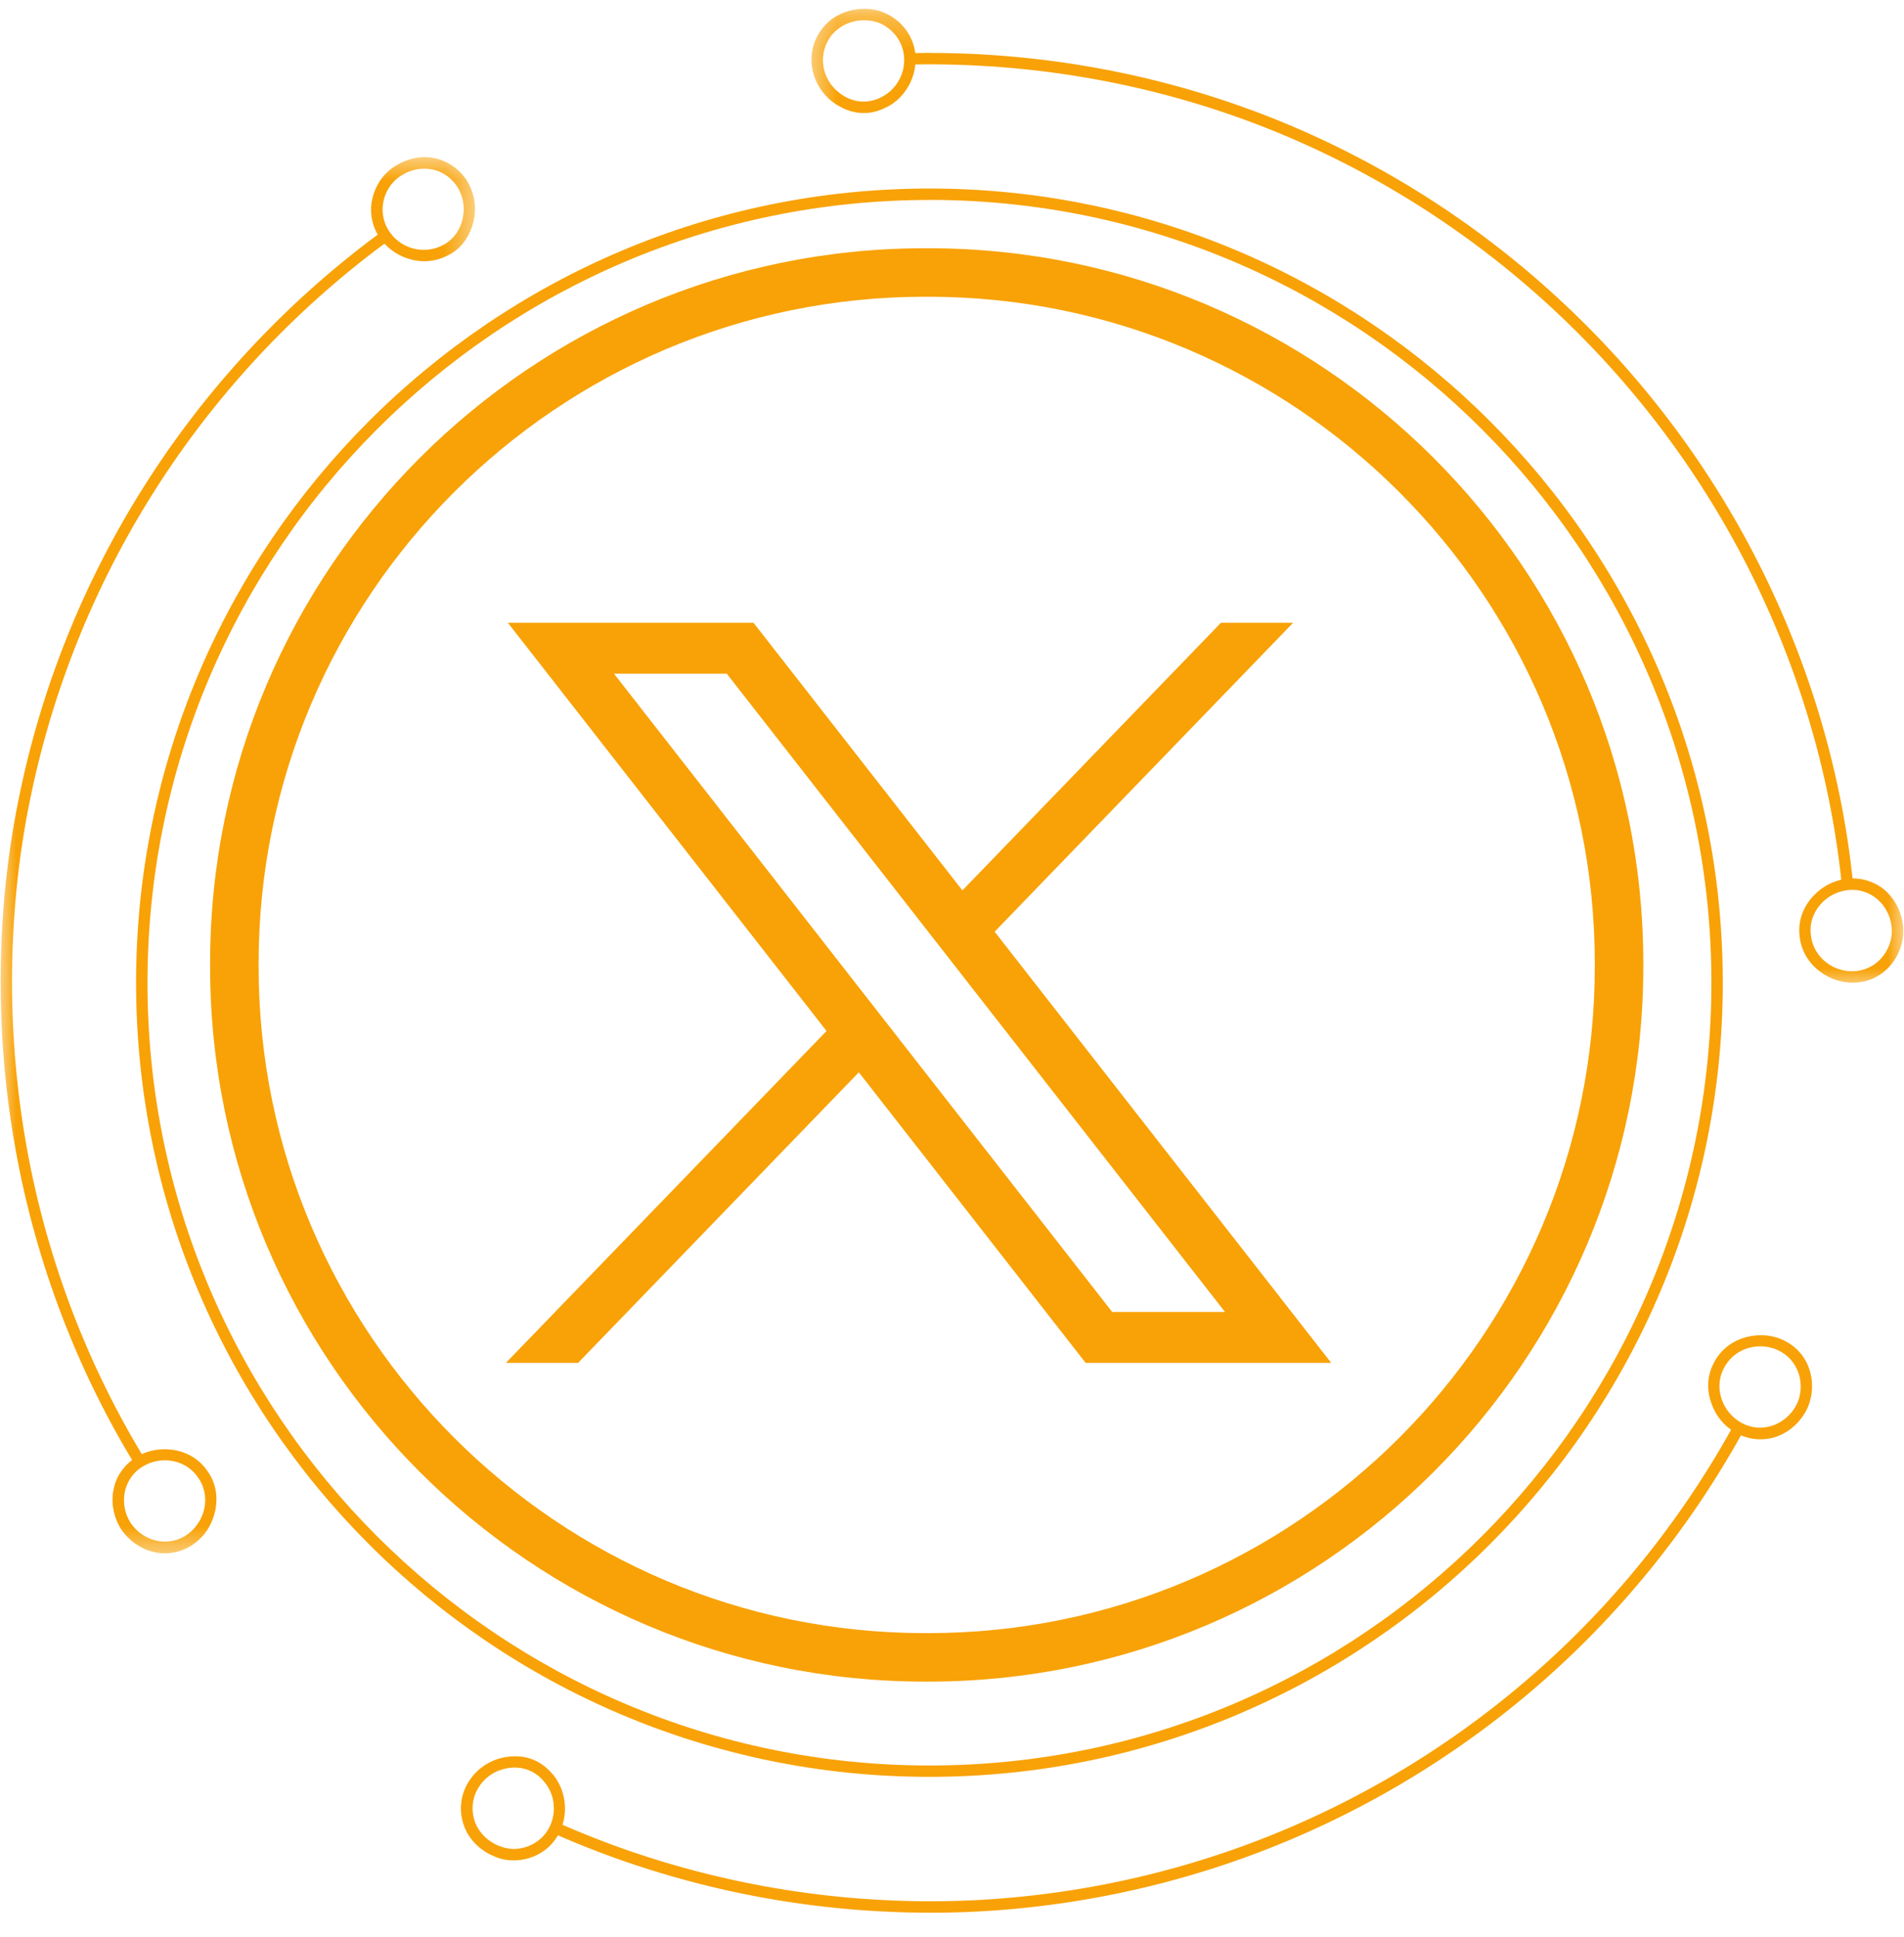 <svg width="58" height="59" viewBox="0 0 58 59" fill="none" xmlns="http://www.w3.org/2000/svg">
<path d="M28.277 51.219H28.181C16.171 51.219 6.4 41.448 6.4 29.438V29.342C6.4 17.332 16.171 7.561 28.181 7.561H28.277C40.288 7.561 50.059 17.332 50.059 29.342V29.438C50.059 41.448 40.288 51.219 28.277 51.219ZM28.181 9.038C16.986 9.038 7.878 18.146 7.878 29.342V29.438C7.878 40.634 16.986 49.742 28.181 49.742H28.277C39.473 49.742 48.581 40.634 48.581 29.438V29.342C48.581 18.146 39.473 9.038 28.277 9.038H28.181Z" fill="#F8A207"/>
<path d="M14.251 54.31C14.47 53.932 14.82 53.677 15.199 53.563C15.573 53.458 15.994 53.46 16.359 53.65C16.531 53.738 16.675 53.859 16.798 53.997C16.921 54.13 17.02 54.286 17.089 54.458C17.228 54.8 17.256 55.199 17.136 55.58C20.282 56.955 23.684 57.733 27.115 57.882C28.831 57.961 30.553 57.872 32.252 57.63C33.951 57.388 35.628 56.99 37.254 56.441C40.507 55.344 43.552 53.637 46.191 51.438C48.834 49.243 51.06 46.549 52.732 43.549C52.569 43.433 52.434 43.292 52.329 43.136C52.225 42.98 52.147 42.808 52.095 42.628C51.993 42.268 52.015 41.886 52.19 41.544C52.37 41.173 52.676 40.905 53.055 40.77C53.244 40.701 53.446 40.667 53.653 40.668C53.858 40.669 54.065 40.708 54.267 40.793C54.468 40.877 54.644 41 54.787 41.15C54.927 41.299 55.035 41.475 55.105 41.67C55.242 42.055 55.238 42.516 55.038 42.932C54.842 43.317 54.525 43.598 54.168 43.738C53.992 43.808 53.799 43.843 53.604 43.839C53.411 43.836 53.218 43.796 53.034 43.718C51.342 46.756 49.089 49.483 46.413 51.706C43.741 53.931 40.658 55.66 37.363 56.772C35.717 57.328 34.019 57.731 32.299 57.976C30.578 58.222 28.835 58.311 27.099 58.23C23.626 58.081 20.182 57.292 16.996 55.9C16.798 56.245 16.48 56.488 16.106 56.598C15.92 56.654 15.72 56.675 15.518 56.66C15.318 56.643 15.118 56.58 14.927 56.483C14.518 56.271 14.222 55.93 14.106 55.523C13.987 55.123 14.029 54.69 14.248 54.312L14.251 54.31ZM53.052 43.339C53.648 43.67 54.402 43.418 54.729 42.779C54.886 42.458 54.887 42.101 54.779 41.8C54.669 41.497 54.443 41.245 54.13 41.111C53.818 40.976 53.476 40.977 53.183 41.083C52.887 41.189 52.646 41.403 52.502 41.694C52.207 42.271 52.454 43.008 53.051 43.339H53.052ZM14.552 54.484C14.384 54.781 14.355 55.121 14.448 55.434C14.543 55.74 14.769 56.008 15.086 56.172C15.245 56.252 15.411 56.299 15.576 56.313C15.741 56.325 15.908 56.297 16.061 56.244C16.366 56.136 16.622 55.912 16.762 55.601C16.901 55.289 16.903 54.951 16.801 54.657C16.749 54.51 16.67 54.378 16.57 54.259C16.471 54.138 16.348 54.035 16.203 53.962C15.913 53.812 15.586 53.803 15.286 53.898C14.99 53.987 14.72 54.188 14.553 54.485L14.552 54.484Z" fill="#F8A207"/>
<mask id="mask0_3089_9552" style="mask-type:luminance" maskUnits="userSpaceOnUse" x="0" y="4" width="15" height="44">
<path d="M0 4.643H14.527V47.465H0V4.643Z" fill="white"/>
</mask>
<g mask="url(#mask0_3089_9552)">
<path d="M14.251 5.551C14.469 5.93 14.516 6.361 14.425 6.744C14.333 7.128 14.119 7.489 13.771 7.709C13.443 7.909 13.076 7.995 12.709 7.942C12.342 7.891 11.981 7.714 11.711 7.421C8.951 9.465 6.57 12.02 4.727 14.92C2.881 17.816 1.577 21.056 0.902 24.427C0.559 26.11 0.39 27.828 0.368 29.545C0.347 31.264 0.479 32.984 0.767 34.677C1.342 38.064 2.547 41.346 4.32 44.29C4.501 44.206 4.691 44.16 4.878 44.147C5.068 44.132 5.26 44.147 5.44 44.194C5.803 44.286 6.118 44.498 6.328 44.82C6.568 45.156 6.638 45.562 6.568 45.958C6.53 46.156 6.462 46.348 6.361 46.525C6.258 46.702 6.121 46.863 5.946 46.994C5.772 47.128 5.579 47.218 5.377 47.268C5.174 47.318 4.964 47.327 4.765 47.289C4.361 47.217 3.972 46.977 3.705 46.6C3.468 46.24 3.388 45.822 3.445 45.441C3.474 45.251 3.536 45.069 3.633 44.905C3.733 44.739 3.863 44.592 4.024 44.47C2.229 41.491 1.008 38.166 0.426 34.738C0.134 33.024 0.001 31.282 0.022 29.544C0.044 27.805 0.216 26.066 0.564 24.361C1.246 20.95 2.568 17.669 4.437 14.736C6.304 11.801 8.713 9.216 11.507 7.146C11.307 6.802 11.255 6.406 11.347 6.028C11.44 5.654 11.667 5.287 12.034 5.061C12.425 4.813 12.867 4.73 13.274 4.826C13.681 4.923 14.034 5.176 14.253 5.555L14.251 5.551ZM4.345 44.668C3.763 45.02 3.598 45.802 3.991 46.404C4.406 46.99 5.189 47.131 5.733 46.718C6.277 46.306 6.416 45.541 6.04 45.014C5.687 44.47 4.931 44.314 4.345 44.668ZM13.951 5.725C13.778 5.433 13.495 5.23 13.182 5.164C12.871 5.097 12.524 5.154 12.223 5.347C11.919 5.535 11.736 5.84 11.676 6.158C11.616 6.476 11.683 6.809 11.883 7.085C12.083 7.362 12.376 7.534 12.681 7.59C12.986 7.647 13.303 7.588 13.581 7.417C13.855 7.24 14.029 6.964 14.095 6.655C14.161 6.347 14.126 6.019 13.95 5.723L13.951 5.725Z" fill="#F8A207"/>
</g>
<mask id="mask1_3089_9552" style="mask-type:luminance" maskUnits="userSpaceOnUse" x="24" y="0" width="34" height="31">
<path d="M24.551 0.26H58V30.085H24.551V0.26Z" fill="white"/>
</mask>
<g mask="url(#mask1_3089_9552)">
<path d="M56.441 29.931C56.004 29.931 55.604 29.754 55.31 29.484C55.014 29.213 54.835 28.845 54.813 28.434C54.784 28.05 54.912 27.689 55.144 27.396C55.381 27.103 55.699 26.882 56.089 26.795C55.721 23.377 54.688 20.037 53.098 16.993C51.507 13.947 49.352 11.2 46.775 8.93C44.199 6.659 41.206 4.86 37.982 3.672C34.76 2.485 31.316 1.912 27.884 1.963C27.846 2.359 27.666 2.718 27.406 2.978C27.276 3.108 27.125 3.214 26.958 3.289C26.792 3.371 26.611 3.425 26.42 3.439C26.214 3.454 26.015 3.425 25.829 3.358C25.736 3.325 25.646 3.282 25.56 3.232C25.473 3.186 25.393 3.131 25.316 3.068C25.013 2.818 24.788 2.445 24.732 2.012C24.677 1.579 24.806 1.162 25.071 0.84C25.137 0.759 25.211 0.685 25.293 0.616C25.375 0.551 25.465 0.497 25.561 0.448C25.752 0.352 25.967 0.291 26.198 0.274C26.413 0.259 26.62 0.28 26.811 0.338C27.003 0.404 27.178 0.501 27.329 0.624C27.63 0.871 27.83 1.219 27.88 1.615C31.354 1.564 34.84 2.145 38.103 3.346C41.366 4.547 44.397 6.368 47.003 8.669C49.612 10.968 51.795 13.749 53.404 16.832C55.015 19.914 56.061 23.295 56.433 26.755C56.83 26.755 57.214 26.908 57.485 27.177C57.76 27.445 57.944 27.828 57.976 28.257C58.003 28.719 57.825 29.145 57.549 29.448C57.27 29.752 56.877 29.931 56.441 29.931ZM27.544 1.797C27.536 1.455 27.387 1.15 27.147 0.932C27.027 0.825 26.885 0.731 26.728 0.68C26.571 0.629 26.399 0.607 26.221 0.62C25.866 0.647 25.555 0.811 25.349 1.051C25.142 1.304 25.037 1.629 25.076 1.968C25.115 2.307 25.288 2.597 25.525 2.793C25.765 3 26.07 3.117 26.395 3.091C26.558 3.079 26.71 3.033 26.848 2.96C26.988 2.886 27.111 2.798 27.215 2.681C27.423 2.451 27.553 2.138 27.543 1.797H27.544ZM56.432 29.584C56.773 29.579 57.078 29.437 57.297 29.199C57.511 28.963 57.652 28.633 57.628 28.276C57.574 27.56 56.977 27.038 56.298 27.11C55.62 27.183 55.108 27.768 55.156 28.414C55.178 28.739 55.314 29.029 55.546 29.242C55.775 29.453 56.089 29.587 56.43 29.584H56.432Z" fill="#F8A207"/>
</g>
<path d="M28.313 54.12C14.987 54.12 4.145 43.27 4.145 29.931C4.145 16.593 14.987 5.742 28.313 5.742C41.638 5.742 52.48 16.593 52.48 29.931C52.48 43.27 41.639 54.12 28.313 54.12ZM28.313 6.091C15.178 6.091 4.493 16.786 4.493 29.933C4.493 43.079 15.178 53.774 28.313 53.774C41.448 53.774 52.133 43.079 52.133 29.933C52.133 16.786 41.448 6.089 28.313 6.089V6.091Z" fill="#F8A207"/>
<path d="M15.471 18.969L25.178 31.402L15.411 41.511H17.61L26.162 32.661L33.071 41.511H40.552L30.299 28.378L39.391 18.969H37.192L29.317 27.12L22.954 18.969H15.473H15.471ZM18.704 20.52H22.14L37.316 39.96H33.88L18.704 20.52Z" fill="#F8A207"/>
</svg>
